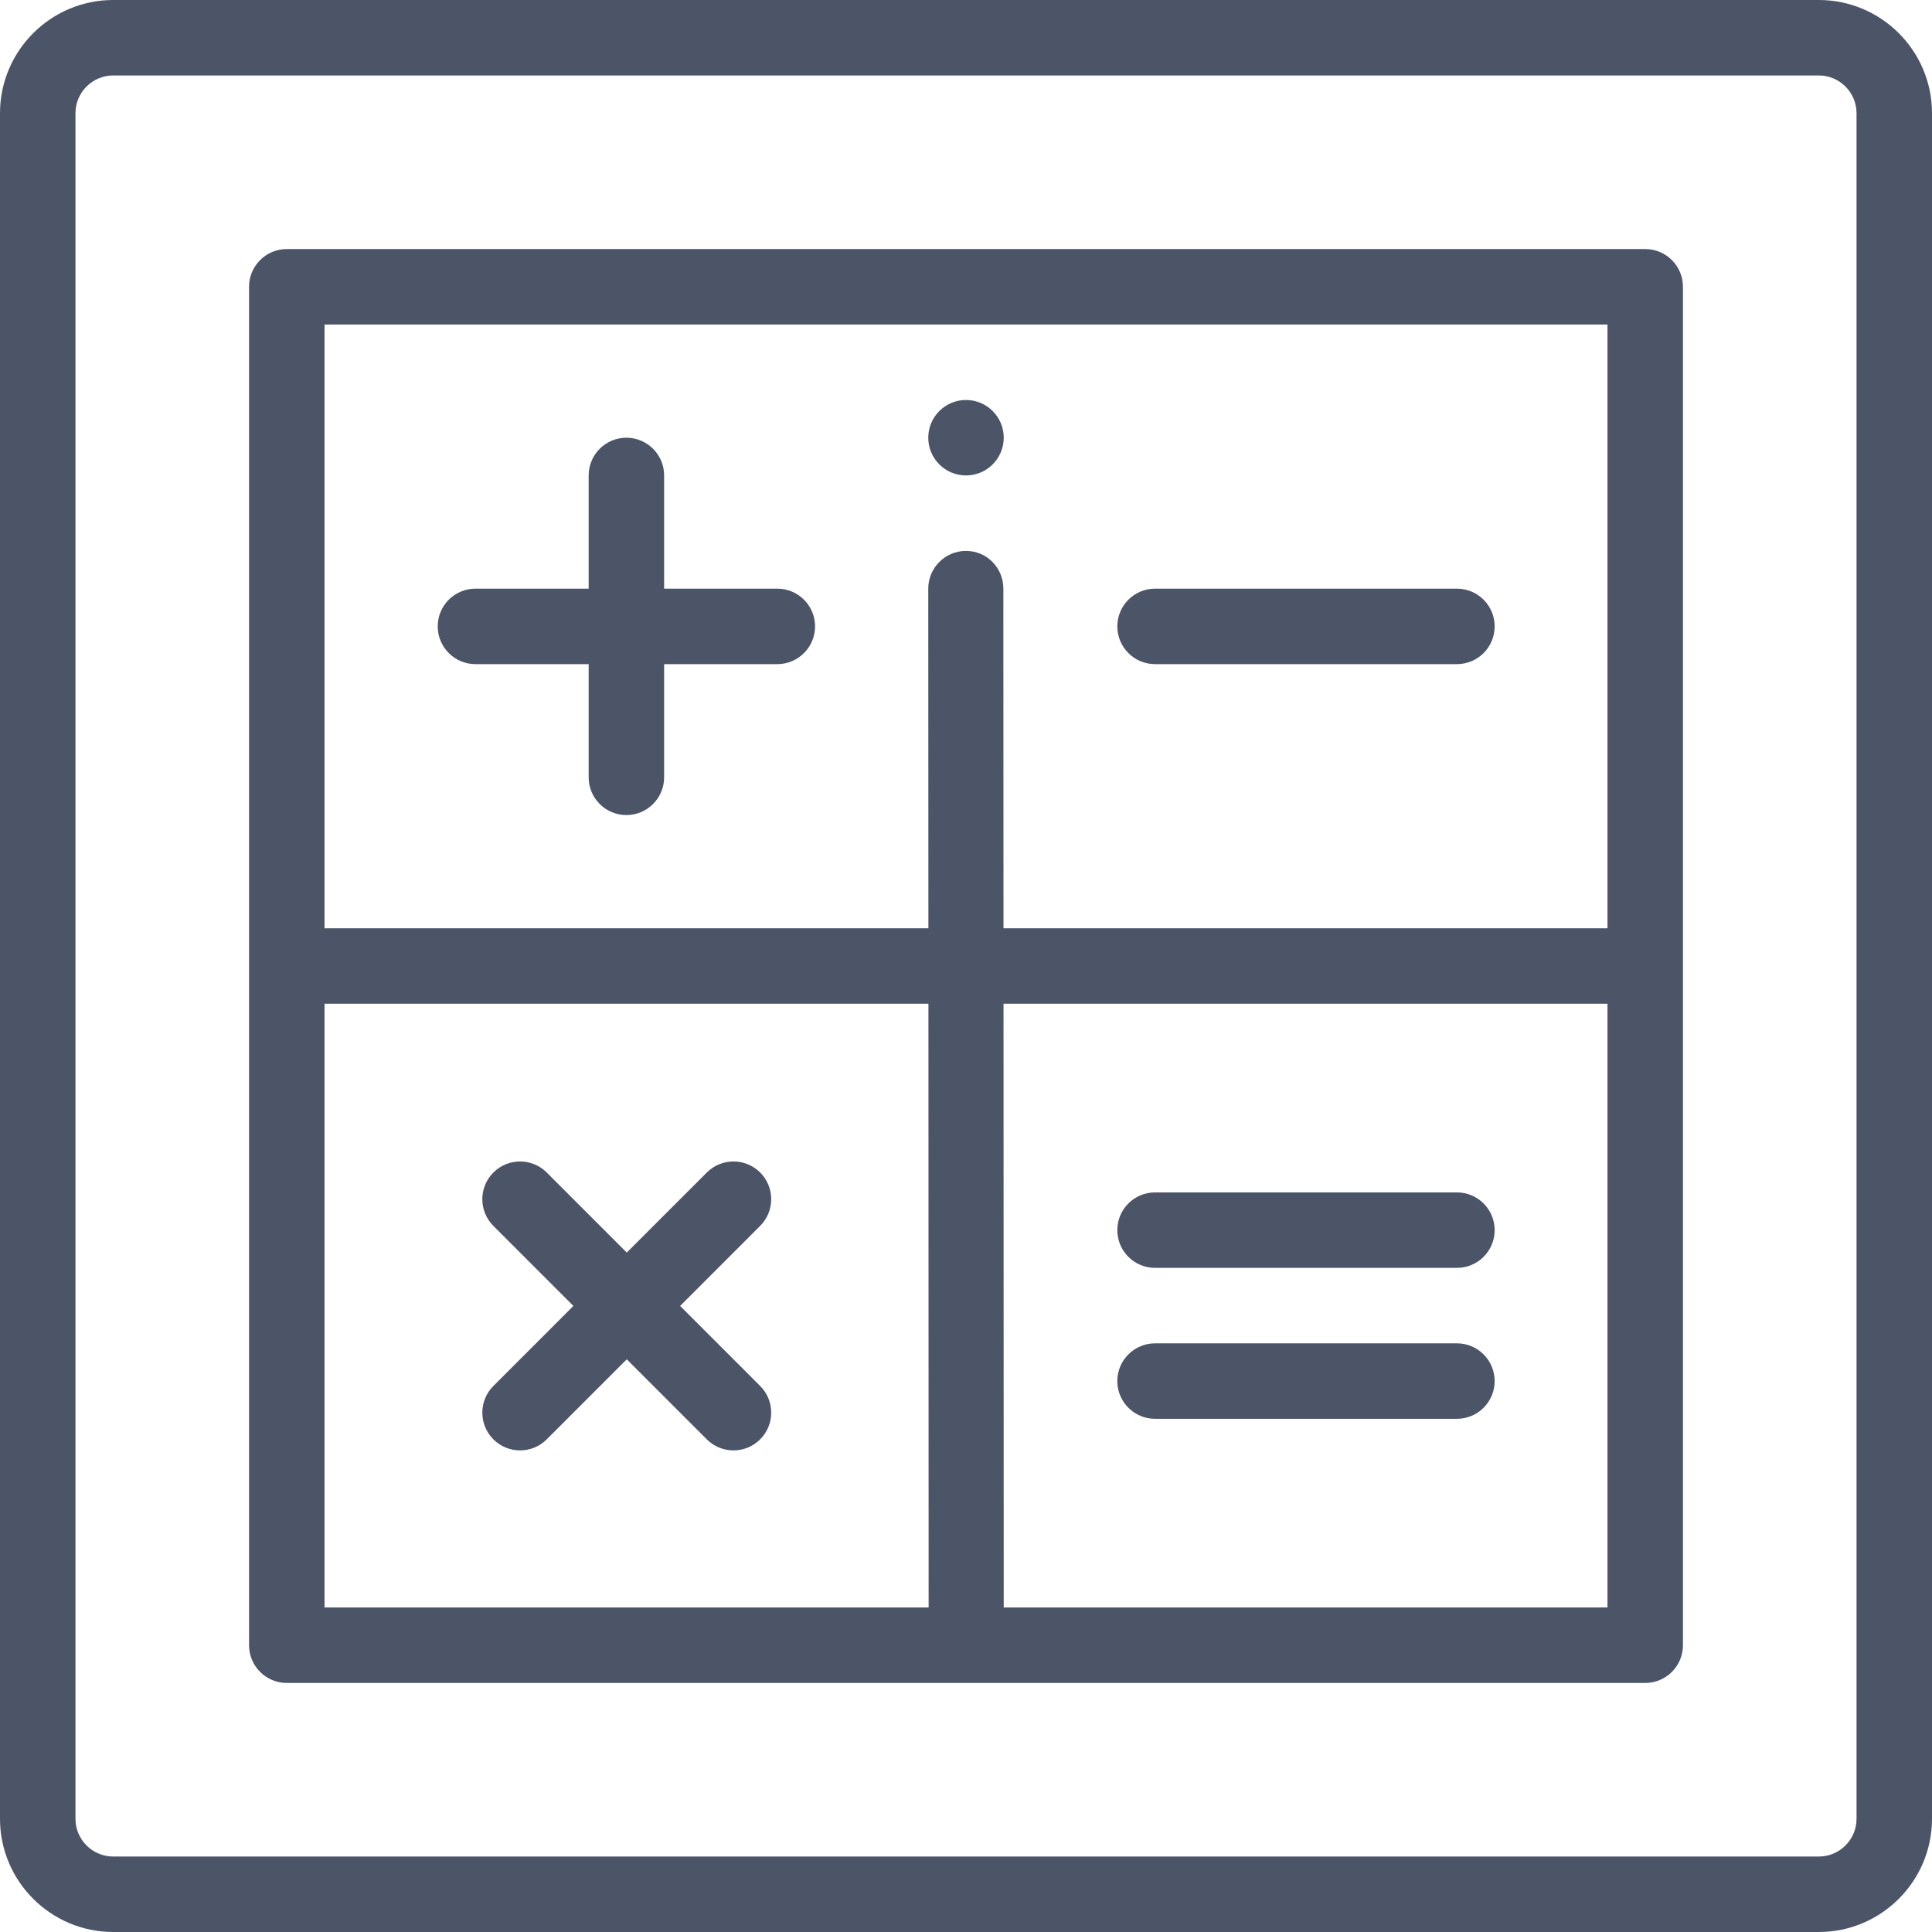 <svg xmlns="http://www.w3.org/2000/svg" viewBox="0 0 512 512" fill="#4c5467"><path d="M256 126c5.52 0 10-4.48 10-10s-4.48-10-10-10-10 4.48-10 10 4.48 10 10 10z"/><path d="M482 0H30C13.458 0 0 13.458 0 30v452c0 16.542 13.458 30 30 30h452c16.542 0 30-13.458 30-30V30c0-16.542-13.458-30-30-30zm10 482c0 5.514-4.486 10-10 10H30c-5.514 0-10-4.486-10-10V30c0-5.514 4.486-10 10-10h452c5.514 0 10 4.486 10 10v452z"/><path d="M436 66H76c-5.522 0-10 4.477-10 10v360c0 5.523 4.478 10 10 10h360c5.522 0 10-4.477 10-10V76c0-5.523-4.478-10-10-10zm-10 20v160H265.936l-.036-90.004c-.002-5.521-4.379-9.996-9.9-9.996h-.004c-5.522.002-9.998 4.481-9.996 10.004l.036 89.996H86V86h340zM86 266h160.043l.053 160H86V266zm179.996 160l-.053-160H426v160H265.996z"/><path d="M126 176h30v30c0 5.523 4.478 10 10 10s10-4.477 10-10v-30h30c5.522 0 10-4.477 10-10s-4.478-10-10-10h-30v-30c0-5.523-4.478-10-10-10s-10 4.477-10 10v30h-30c-5.522 0-10 4.477-10 10s4.478 10 10 10zM306.1 176h80c5.522 0 10-4.477 10-10s-4.478-10-10-10h-80c-5.522 0-10 4.477-10 10s4.477 10 10 10zM386.1 316h-80c-5.522 0-10 4.477-10 10s4.478 10 10 10h80c5.522 0 10-4.477 10-10s-4.478-10-10-10zM386.1 356h-80c-5.522 0-10 4.477-10 10s4.478 10 10 10h80c5.522 0 10-4.477 10-10s-4.478-10-10-10zM201.451 367.299l-21.21-21.214 21.211-21.215c3.904-3.906 3.903-10.237-.002-14.142-3.906-3.905-10.238-3.903-14.143.002L166.1 331.941l-21.208-21.211c-3.905-3.906-10.236-3.908-14.142-.002-3.906 3.904-3.907 10.236-.003 14.142l21.211 21.215-21.21 21.214c-3.905 3.905-3.905 10.237 0 14.142 3.906 3.905 10.236 3.905 14.143 0l21.208-21.212 21.209 21.213c3.906 3.905 10.236 3.905 14.143 0 3.905-3.906 3.905-10.238 0-14.143z"/></svg>